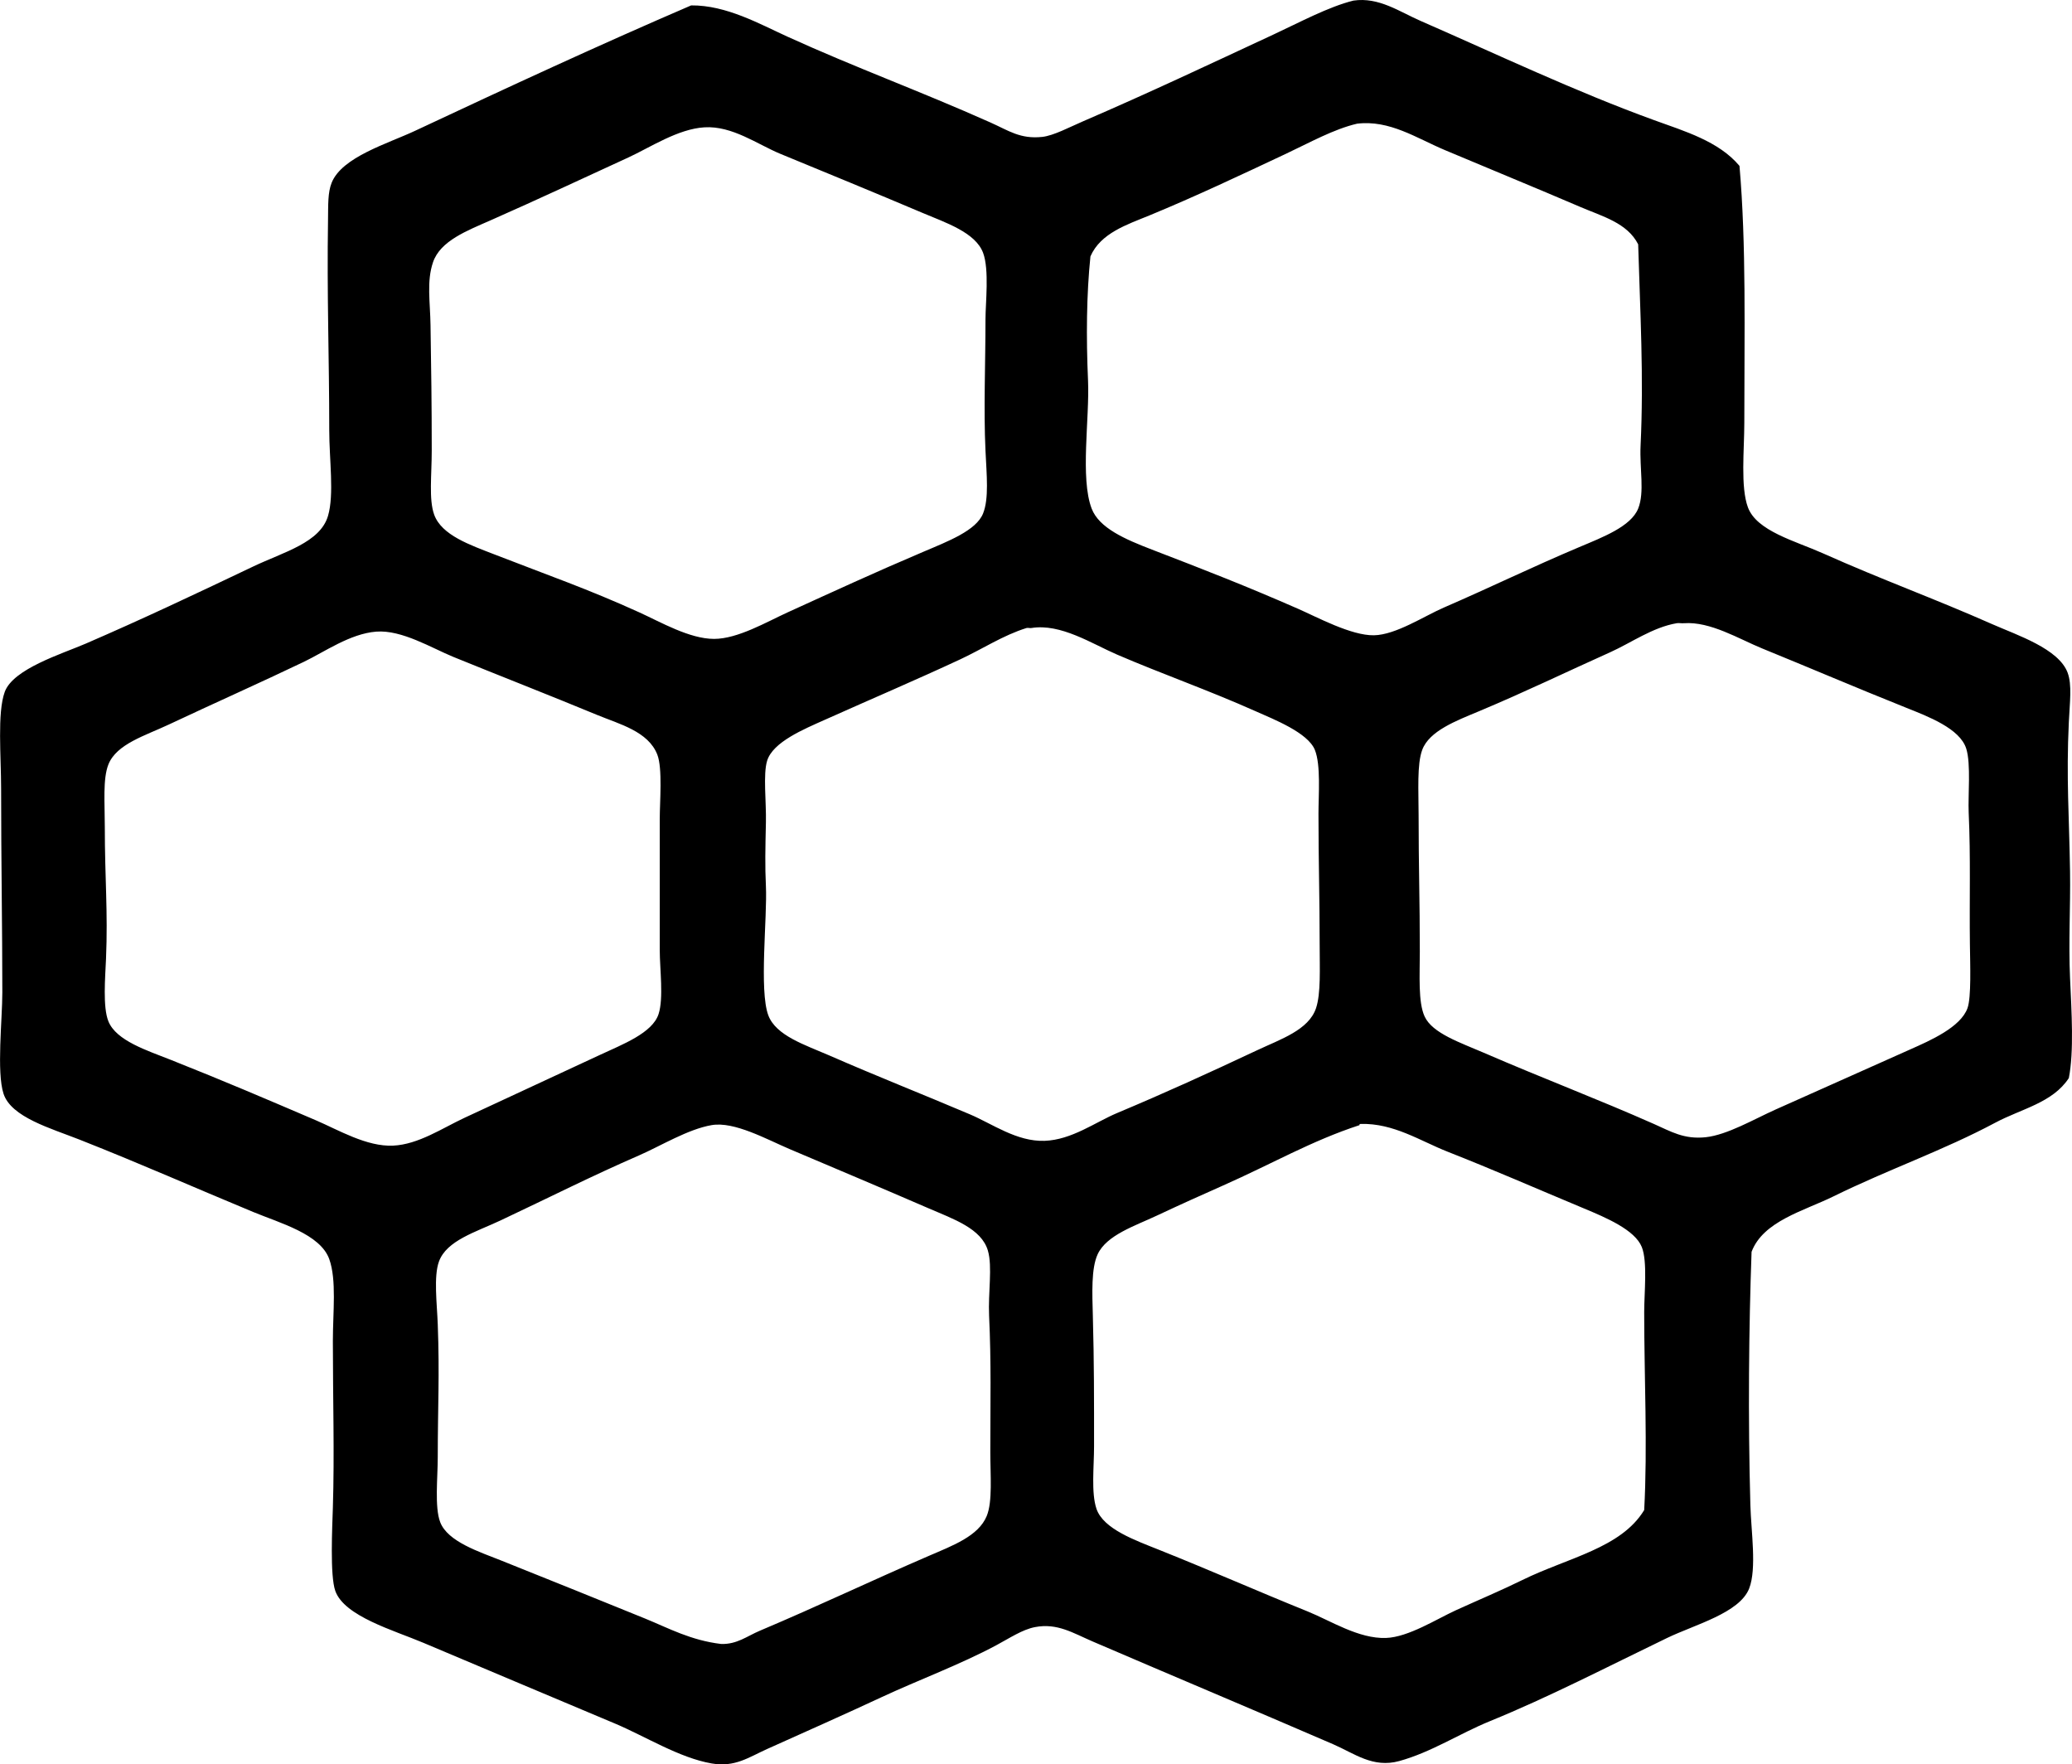 <?xml version="1.0" encoding="iso-8859-1"?>
<!-- Generator: Adobe Illustrator 19.2.0, SVG Export Plug-In . SVG Version: 6.00 Build 0)  -->
<svg version="1.1" xmlns="http://www.w3.org/2000/svg" xmlns:xlink="http://www.w3.org/1999/xlink" x="0px" y="0px"
	 viewBox="0 0 87.063 74.123" style="enable-background:new 0 0 87.063 74.123;" xml:space="preserve">
<g id="Sveriges_x5F_Biodlares_x5F_Riksforbung">
	<path style="fill-rule:evenodd;clip-rule:evenodd;" d="M56.87,0.025c1.068-0.157,1.927,0.464,2.839,0.861
		c3.179,1.388,6.474,2.955,9.783,4.157c1.299,0.472,2.73,0.89,3.599,1.926c0.289,3.302,0.203,7.026,0.203,10.798
		c0,1.123-0.166,2.691,0.152,3.548c0.369,0.997,1.987,1.411,3.143,1.927c2.553,1.14,4.634,1.88,7.147,2.991
		c1.028,0.453,2.767,1.021,3.143,2.027c0.192,0.514,0.09,1.246,0.051,2.078c-0.112,2.354,0.015,3.945,0.051,6.285
		c0.022,1.46-0.068,2.956,0,4.461c0.065,1.434,0.168,3.095-0.051,4.207c-0.679,1.041-1.992,1.289-3.092,1.876
		c-2.172,1.16-4.491,1.961-6.792,3.092c-1.252,0.616-2.957,1.039-3.447,2.332c-0.114,3.161-0.154,6.933-0.05,10.646
		c0.03,1.086,0.274,2.668-0.051,3.498c-0.404,1.03-2.281,1.516-3.447,2.078c-2.513,1.212-4.942,2.474-7.452,3.498
		c-1.272,0.519-2.448,1.299-3.802,1.673c-1.109,0.306-1.879-0.317-2.788-0.71c-3.383-1.462-6.681-2.845-10.087-4.309
		c-0.835-0.359-1.496-0.788-2.433-0.608c-0.529,0.101-1.07,0.465-1.622,0.76c-1.516,0.812-3.273,1.461-4.816,2.18
		c-1.528,0.713-3.188,1.449-4.815,2.18c-0.78,0.351-1.355,0.777-2.332,0.608c-1.354-0.233-2.784-1.136-4.055-1.673
		c-2.725-1.149-5.271-2.215-8.06-3.396c-1.236-0.523-3.321-1.112-3.7-2.18c-0.23-0.648-0.126-2.702-0.102-3.498
		c0.07-2.248,0-4.568,0-6.996c0-1.223,0.163-2.567-0.152-3.446c-0.378-1.053-2.074-1.514-3.194-1.978
		c-2.543-1.054-4.619-1.982-7.299-3.041c-1.203-0.475-2.87-0.939-3.193-1.927c-0.297-0.905-0.051-3.119-0.051-4.258
		c0-2.754-0.051-5.574-0.051-8.566c0-1.351-0.167-3.175,0.152-4.056c0.351-0.971,2.406-1.6,3.396-2.027
		c2.433-1.053,4.559-2.06,7.046-3.244c1.281-0.61,2.814-1,3.143-2.129c0.264-0.904,0.051-2.361,0.051-3.6
		c0-3.066-0.102-5.676-0.051-8.871c0.009-0.581-0.014-1.104,0.152-1.52c0.431-1.082,2.351-1.642,3.498-2.18
		c3.897-1.826,7.726-3.603,11.608-5.272c1.48-0.014,2.891,0.788,4.055,1.317c2.86,1.302,5.562,2.281,8.516,3.6
		c0.778,0.347,1.255,0.706,2.18,0.608c0.478-0.051,1.165-0.419,1.724-0.659c2.765-1.191,5.288-2.385,8.009-3.65
		C54.584,0.952,55.82,0.284,56.87,0.025z M54.031,6.462c-1.961,0.922-3.799,1.79-5.728,2.586c-0.938,0.386-2.055,0.74-2.484,1.723
		c-0.165,1.594-0.182,3.396-0.101,5.222c0.069,1.578-0.337,4.091,0.152,5.373c0.313,0.82,1.412,1.292,2.535,1.724
		c2.291,0.881,3.949,1.528,6.134,2.484c0.801,0.35,2.236,1.132,3.193,1.115c0.92-0.017,2.102-0.803,2.94-1.166
		c2.003-0.868,3.672-1.688,5.678-2.535c0.997-0.421,2.18-0.868,2.484-1.622c0.278-0.691,0.056-1.678,0.101-2.636
		c0.139-2.914-0.019-5.642-0.101-8.466c-0.46-0.903-1.502-1.171-2.433-1.571c-1.889-0.81-3.725-1.56-5.678-2.383
		c-1.211-0.51-2.332-1.28-3.7-1.114C56.035,5.427,55.026,5.995,54.031,6.462z M26.404,6.615c-1.943,0.893-3.748,1.739-5.779,2.636
		c-0.983,0.435-2.127,0.861-2.433,1.774c-0.27,0.803-0.116,1.662-0.102,2.636c0.03,1.932,0.051,3.24,0.051,5.272
		c0,1.029-0.127,2.052,0.102,2.687c0.312,0.867,1.507,1.273,2.535,1.673c2.26,0.879,3.926,1.452,6.083,2.433
		c0.908,0.413,2.115,1.115,3.143,1.115c0.995,0.001,2.205-0.711,3.092-1.115c1.973-0.898,3.641-1.669,5.677-2.534
		c1.071-0.455,2.248-0.903,2.535-1.622c0.25-0.627,0.15-1.603,0.101-2.636c-0.082-1.744,0-3.659,0-5.525
		c0-0.679,0.164-2.08-0.101-2.788c-0.321-0.858-1.583-1.27-2.535-1.673c-2.132-0.903-4.034-1.681-5.981-2.484
		c-0.961-0.396-2.021-1.187-3.194-1.115C28.485,5.416,27.321,6.193,26.404,6.615z M70.455,26.182
		c-1.008,0.17-1.922,0.827-2.788,1.216c-1.866,0.837-3.554,1.658-5.525,2.484c-0.949,0.397-2.087,0.823-2.382,1.622
		c-0.225,0.607-0.152,1.716-0.152,2.737c0,2.188,0.051,3.583,0.051,5.728c0,1.008-0.076,2.136,0.203,2.737
		c0.327,0.706,1.504,1.097,2.484,1.521c2.5,1.083,4.807,1.954,7.147,2.991c0.725,0.321,1.264,0.655,2.18,0.558
		c0.904-0.097,2.029-0.758,2.94-1.166c2.041-0.913,3.615-1.614,5.677-2.534c0.811-0.361,2.096-0.921,2.382-1.724
		c0.163-0.456,0.112-1.818,0.101-2.687c-0.024-1.903,0.035-3.634-0.051-5.525c-0.033-0.723,0.1-2.044-0.102-2.687
		c-0.266-0.851-1.609-1.354-2.534-1.724c-2.149-0.86-4.024-1.665-6.032-2.483c-0.985-0.402-2.188-1.145-3.295-1.064
		C70.632,26.191,70.551,26.166,70.455,26.182z M43.132,26.384c-0.982,0.305-1.855,0.884-2.788,1.318
		c-1.861,0.867-3.703,1.65-5.677,2.534c-0.888,0.397-2.19,0.934-2.433,1.724c-0.175,0.569-0.032,1.731-0.051,2.585
		c-0.025,1.121-0.041,1.832,0,2.687c0.062,1.302-0.292,4.378,0.101,5.424c0.321,0.854,1.546,1.242,2.535,1.673
		c2.138,0.933,3.873,1.61,5.931,2.484c0.949,0.402,1.977,1.156,3.143,1.115c1.139-0.04,2.13-0.782,3.042-1.166
		c2.068-0.869,3.831-1.673,5.88-2.636c0.998-0.47,2.178-0.854,2.484-1.774c0.206-0.619,0.152-1.662,0.152-2.636
		c0-1.982-0.05-3.511-0.05-5.525c0-0.792,0.104-2.055-0.152-2.687c-0.294-0.725-1.719-1.281-2.484-1.622
		c-2.004-0.894-3.925-1.563-5.83-2.383c-1.051-0.453-2.365-1.317-3.599-1.115C43.272,26.395,43.193,26.366,43.132,26.384z
		 M12.769,27.804c-1.818,0.872-3.849,1.774-5.678,2.636c-0.986,0.465-2.192,0.814-2.535,1.673c-0.241,0.604-0.152,1.616-0.152,2.636
		c0,2.149,0.134,3.543,0.051,5.525c-0.033,0.789-0.143,2.035,0.101,2.636c0.331,0.814,1.62,1.219,2.636,1.622
		c2.273,0.903,3.876,1.59,6.083,2.534c0.947,0.406,2.135,1.116,3.244,1.064c1.059-0.048,2.073-0.737,2.991-1.165
		c2.027-0.945,3.618-1.678,5.678-2.637c0.982-0.457,2.224-0.928,2.484-1.724c0.218-0.666,0.05-1.897,0.05-2.687
		c0-2.095,0-3.43,0-5.524c0-0.694,0.121-2.111-0.101-2.686c-0.379-0.983-1.6-1.286-2.535-1.673
		c-1.962-0.813-4.168-1.674-6.032-2.434c-0.913-0.373-2.17-1.147-3.244-1.064C14.713,26.621,13.644,27.383,12.769,27.804z
		 M31.93,68.508c2.501-1.057,4.604-2.066,7.097-3.143c1.001-0.432,2.084-0.828,2.433-1.673c0.252-0.61,0.152-1.709,0.152-2.687
		c0-2.166,0.042-3.729-0.051-5.729c-0.045-0.974,0.147-2.059-0.051-2.737c-0.27-0.925-1.443-1.323-2.484-1.773
		c-2.061-0.893-3.883-1.657-5.83-2.484c-0.988-0.42-2.339-1.178-3.295-1.014c-0.992,0.17-2.132,0.871-3.041,1.268
		c-2.061,0.898-3.699,1.734-5.83,2.737c-1.042,0.49-2.262,0.84-2.585,1.724c-0.229,0.625-0.083,1.771-0.051,2.636
		c0.081,2.142,0,3.476,0,5.576c0,0.872-0.138,2.107,0.102,2.737c0.314,0.826,1.654,1.249,2.585,1.622
		c2.157,0.863,4.06,1.63,6.033,2.433c0.979,0.399,1.908,0.913,3.193,1.065C30.972,69.082,31.382,68.74,31.93,68.508z M51.395,49.803
		c-0.849,0.377-1.771,0.789-2.788,1.267c-0.917,0.432-2.108,0.815-2.484,1.622c-0.275,0.592-0.229,1.637-0.203,2.585
		c0.054,1.945,0.051,3.543,0.051,5.476c0,0.863-0.127,1.962,0.102,2.636c0.289,0.852,1.647,1.327,2.636,1.724
		c2.304,0.922,4.034,1.695,6.235,2.585c0.977,0.395,2.144,1.155,3.295,1.115c0.941-0.033,2.127-0.796,2.94-1.166
		c0.999-0.454,1.913-0.837,2.788-1.268c1.916-0.941,4.147-1.337,5.12-2.939c0.145-2.643,0-5.616,0-8.314
		c0-0.804,0.145-2.126-0.101-2.737c-0.29-0.722-1.507-1.236-2.433-1.622c-2.063-0.861-3.743-1.601-5.728-2.383
		c-1.145-0.451-2.269-1.204-3.65-1.166c-0.031,0.003-0.06,0.008-0.051,0.051C55.122,47.92,53.412,48.911,51.395,49.803z"/>
</g>
<g id="Layer_1">
</g>
</svg>
